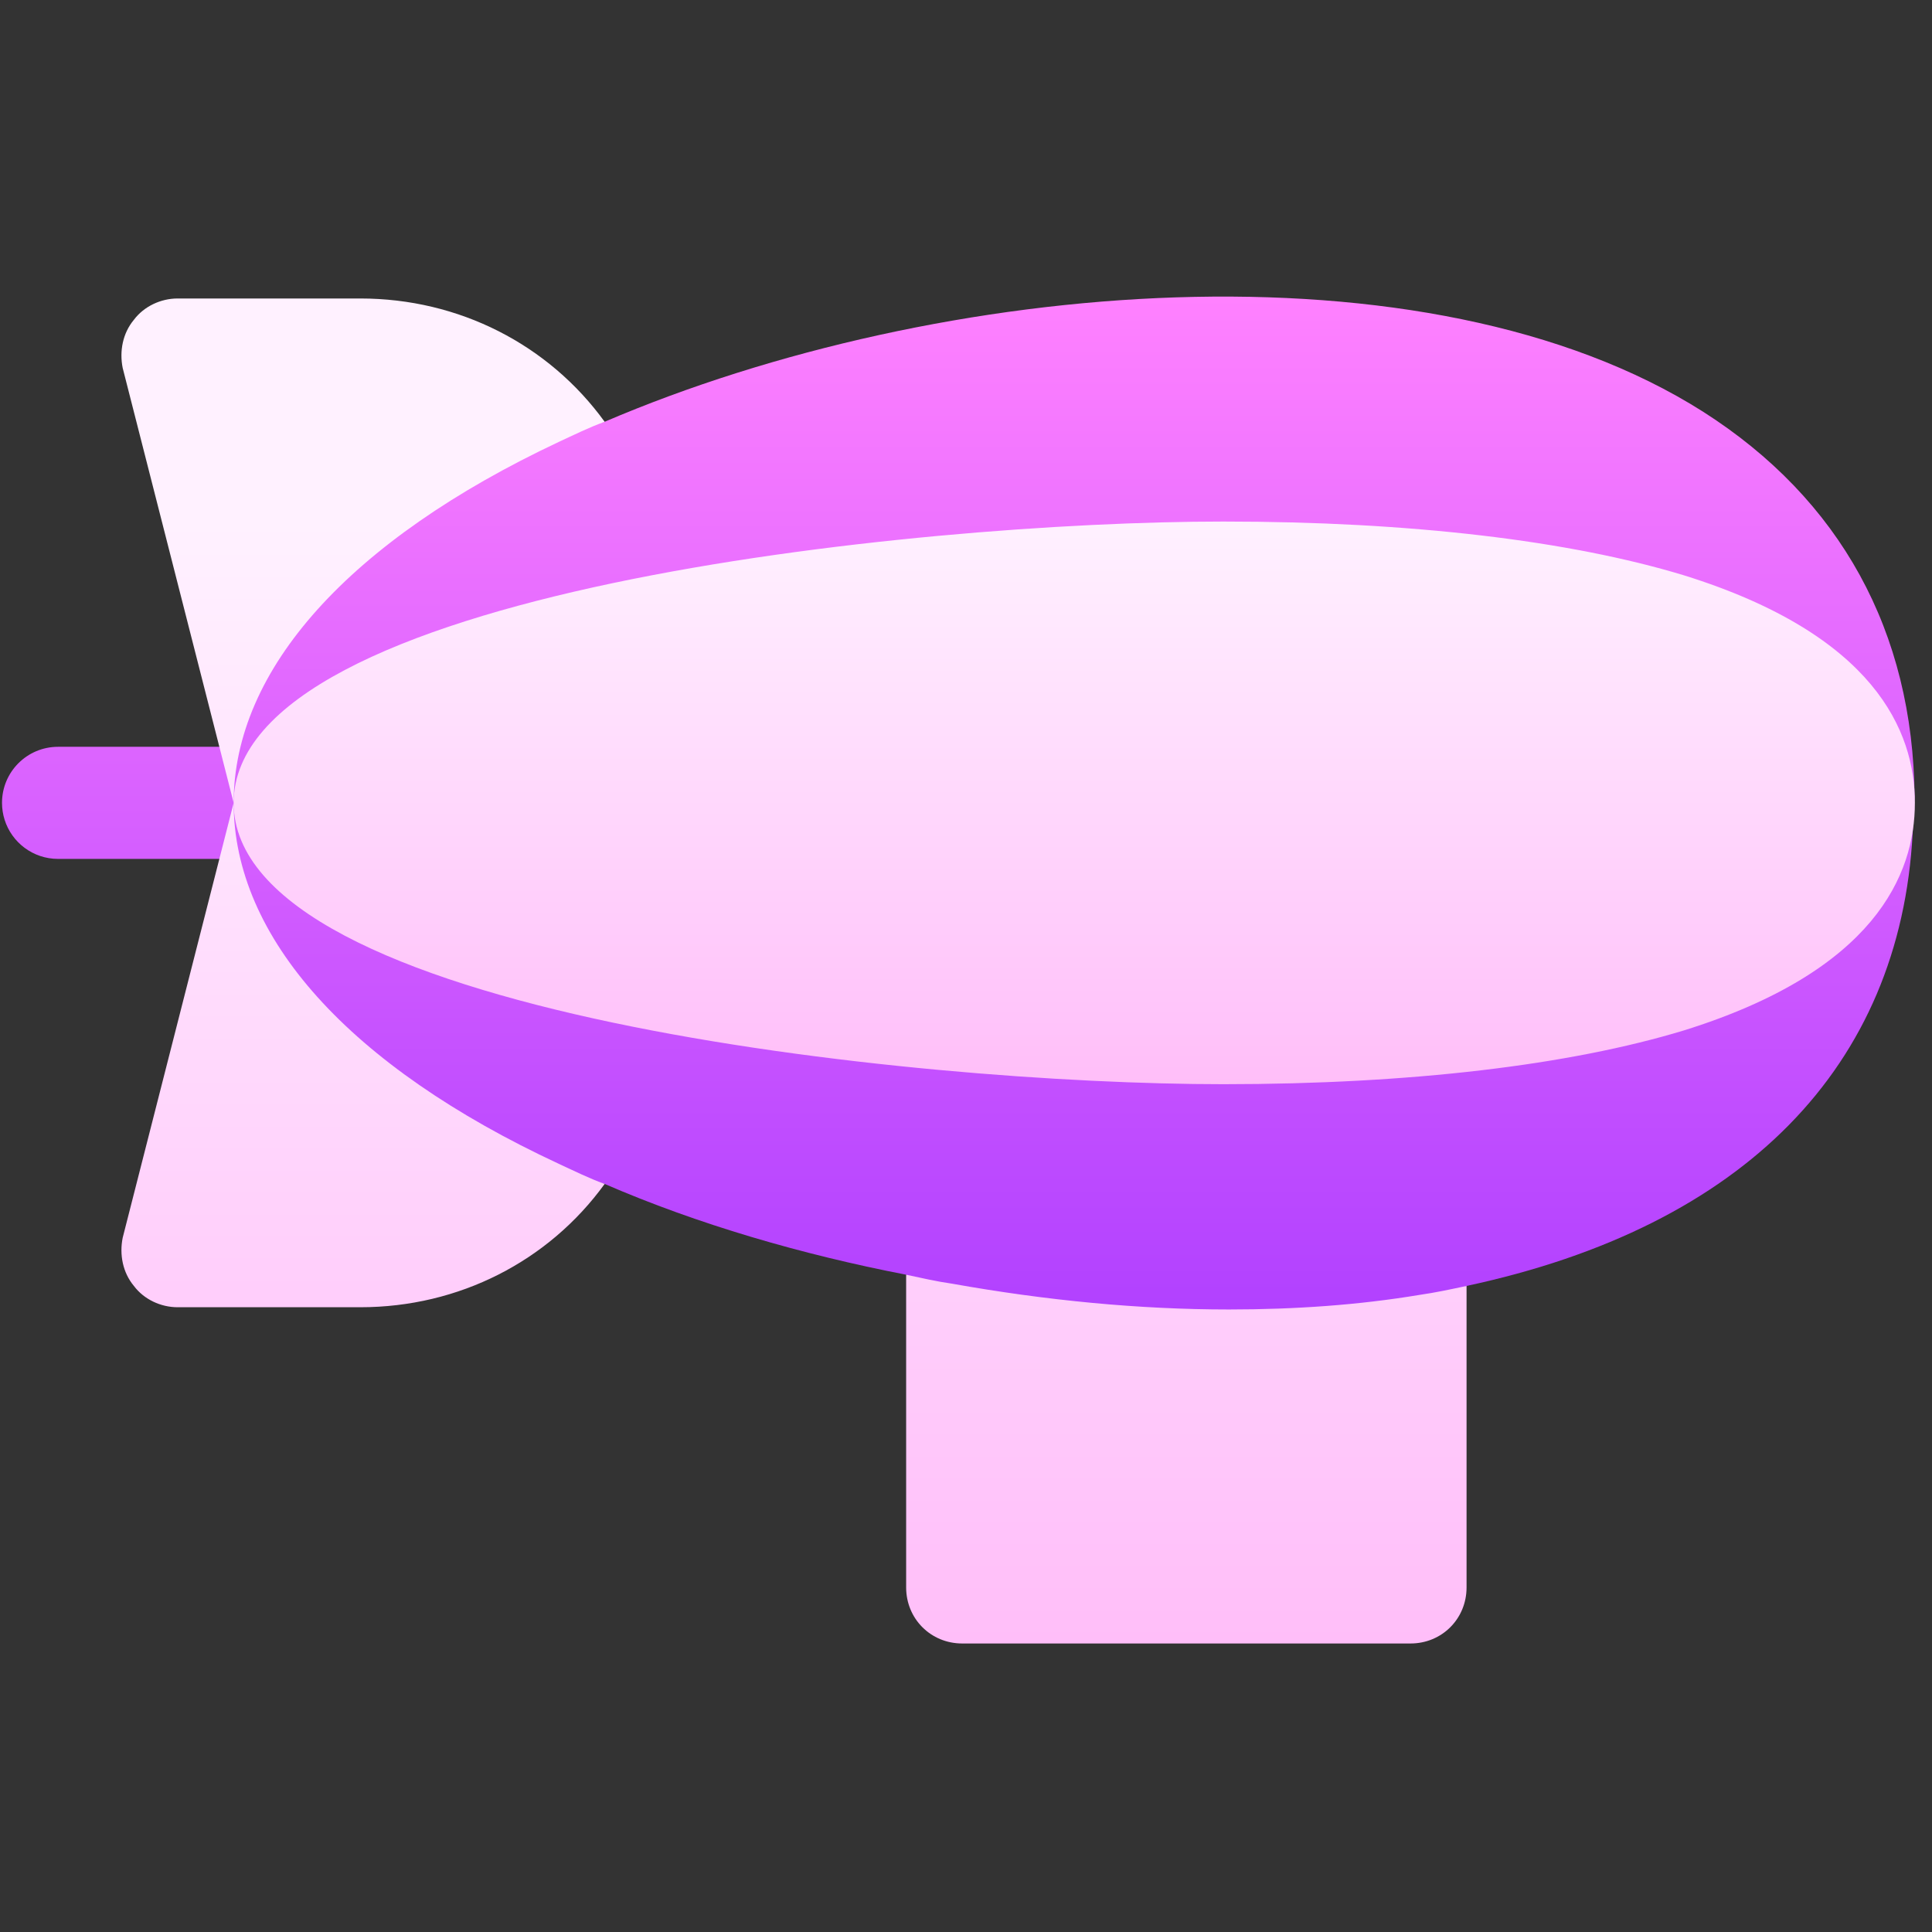 <svg width="101" height="101" viewBox="0 0 101 101" fill="none" xmlns="http://www.w3.org/2000/svg">
<rect x="0" y="0" width="101" height="101" fill="#333333" stroke="none"/>
<g clip-path="url(#clip0)">
<path d="M89.031 21.522C74.617 12.381 49.129 14.549 31.61 22.049C30.789 22.342 18.074 21.463 18.074 21.463L11.892 39.041H3.035C1.416 39.041 0.105 40.352 0.105 41.971C0.105 42.278 0.153 42.574 0.24 42.852C0.613 44.04 1.723 44.901 3.035 44.901H11.615L12.215 56.62L31.61 61.893C36.473 64.002 41.922 65.584 47.371 66.639L64.246 74.315L76.668 67.225C91.199 64.12 99.344 55.741 99.988 43.553C99.988 43.553 100.032 42.717 100.089 41.652C100.013 33.012 96.209 26.095 89.031 21.522Z" fill="url(#paint0_linear)"/>
<path d="M100.105 41.972C100.105 45.722 97.996 50.761 88.035 53.866C82.058 55.682 73.738 56.679 63.953 56.679C47.782 56.679 12.215 52.987 12.215 41.972C12.215 30.956 47.782 27.265 63.953 27.265C73.738 27.265 82.058 28.261 88.035 30.077C97.996 33.183 100.105 38.221 100.105 41.972Z" fill="url(#paint1_linear)"/>
<path d="M29.207 23.104C29.969 22.753 30.789 22.343 31.61 22.05C28.68 18.007 23.993 15.604 18.836 15.604H9.285C8.406 15.604 7.527 16.015 7 16.718C6.414 17.421 6.238 18.358 6.414 19.237L12.215 41.972C12.215 34.999 18.25 28.261 29.207 23.104ZM7 67.226C7.527 67.929 8.406 68.339 9.285 68.339H18.836C23.992 68.339 28.68 65.936 31.61 61.893C30.789 61.6 29.969 61.19 29.207 60.839C18.25 55.741 12.215 49.003 12.215 41.972L6.414 64.706C6.238 65.585 6.414 66.522 7 67.226ZM74.208 67.694C71.043 68.222 67.703 68.456 64.246 68.456C59.559 68.456 54.696 67.987 49.773 67.108C48.953 66.991 48.192 66.815 47.371 66.639V82.987C47.371 84.627 48.66 85.917 50.301 85.917H73.739C75.379 85.917 76.668 84.627 76.668 82.987V67.225C75.848 67.401 75.027 67.577 74.208 67.694Z" fill="url(#paint2_linear)"/>
</g>
<defs>
<linearGradient id="paint0_linear" x1="50.097" y1="74.315" x2="50.097" y2="15.505" gradientUnits="userSpaceOnUse">
<stop stop-color="#A93AFF"/>
<stop offset="1" stop-color="#FF81FF"/>
</linearGradient>
<linearGradient id="paint1_linear" x1="56.16" y1="56.679" x2="56.16" y2="27.265" gradientUnits="userSpaceOnUse">
<stop stop-color="#FFBEF9"/>
<stop offset="1" stop-color="#FFF1FF"/>
</linearGradient>
<linearGradient id="paint2_linear" x1="41.509" y1="85.917" x2="41.509" y2="27.265" gradientUnits="userSpaceOnUse">
<stop stop-color="#FFBEF9"/>
<stop offset="1" stop-color="#FFF1FF"/>
</linearGradient>
<clipPath id="clip0">
<rect width="100" height="100" fill="white" transform="translate(0.105 0.711)"/>
</clipPath>
</defs>
</svg>
